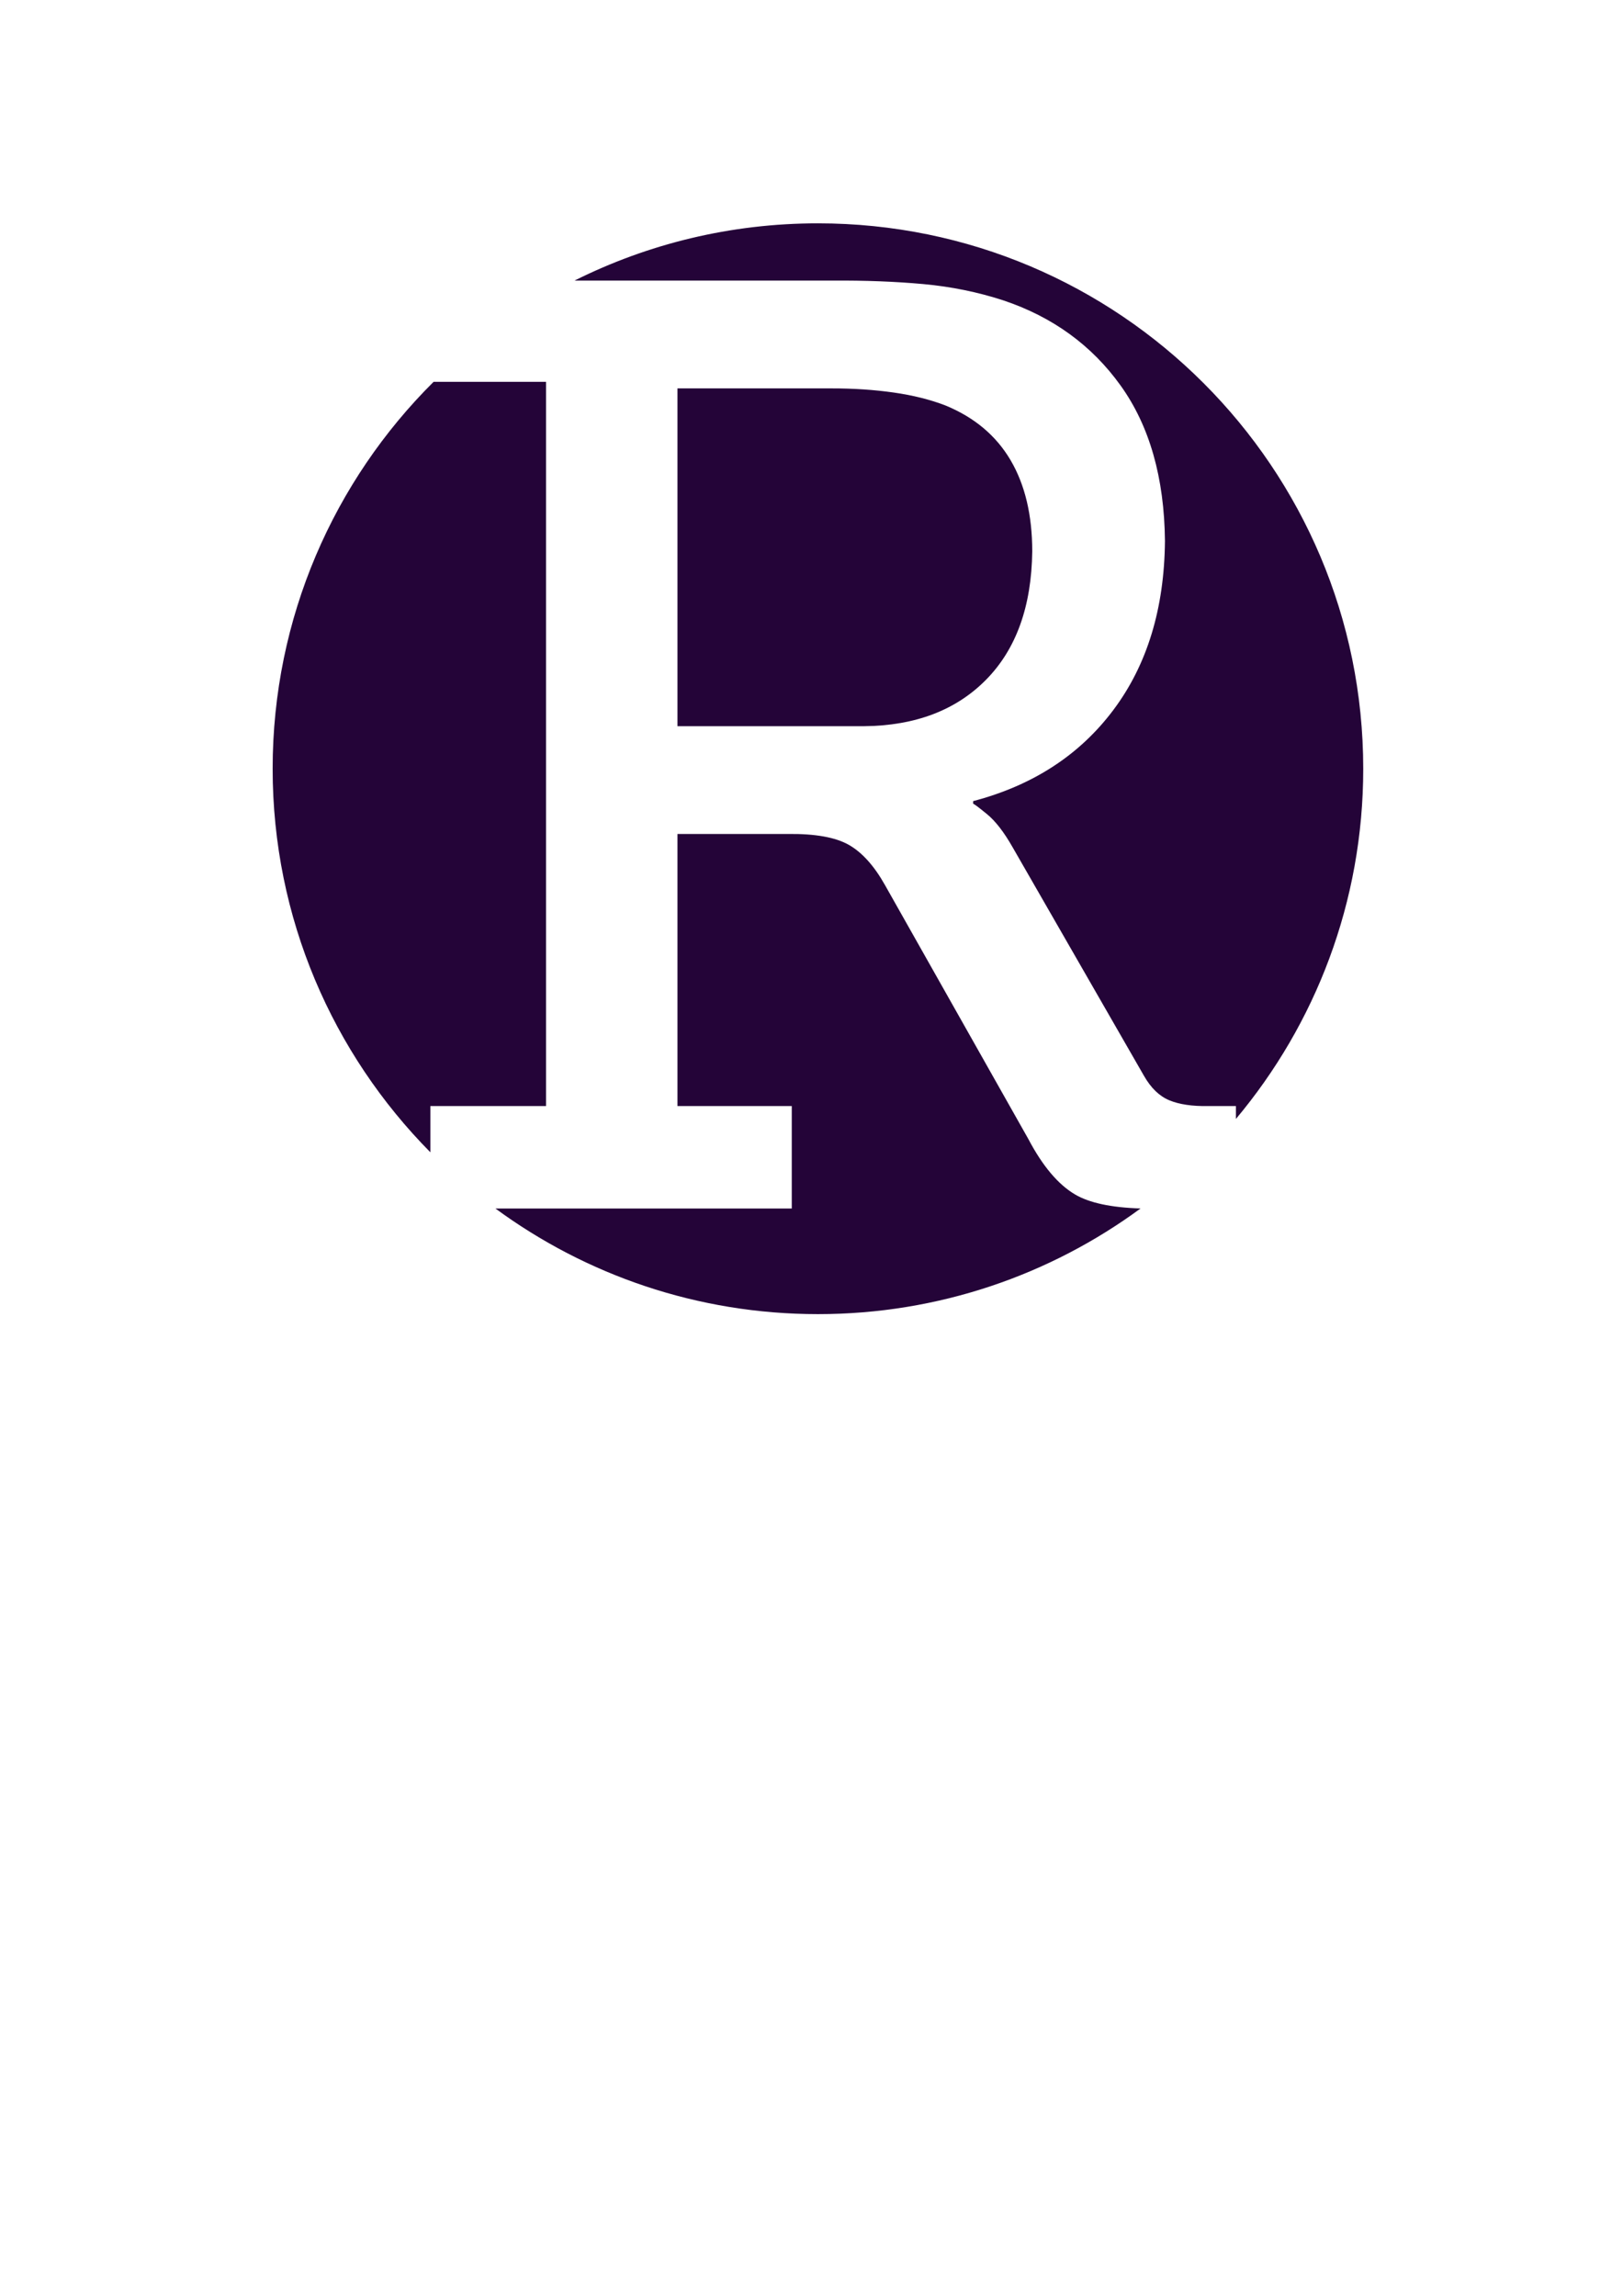 <?xml version="1.0" encoding="UTF-8" standalone="no"?>
<!-- Created with Inkscape (http://www.inkscape.org/) -->

<svg
   xmlns:dc="http://purl.org/dc/elements/1.1/"
   xmlns:cc="http://creativecommons.org/ns#"
   xmlns:rdf="http://www.w3.org/1999/02/22-rdf-syntax-ns#"
   xmlns:svg="http://www.w3.org/2000/svg"
   xmlns="http://www.w3.org/2000/svg"
   xmlns:sodipodi="http://sodipodi.sourceforge.net/DTD/sodipodi-0.dtd"
   xmlns:inkscape="http://www.inkscape.org/namespaces/inkscape"
   width="744.094"
   height="1052.362"
   id="svg2"
   version="1.1"
   inkscape:version="0.48.3.1 r9886"
   sodipodi:docname="possible-logo.svg"
   inkscape:export-filename="C:\Users\Ricky\Documents\GitHub\rickyvetter.com\rickyvetter.com\css\possible-logo.png"
   inkscape:export-xdpi="9"
   inkscape:export-ydpi="9">
  <defs
     id="defs4" />
  <sodipodi:namedview
     id="base"
     pagecolor="#ffffff"
     bordercolor="#666666"
     borderopacity="1.0"
     inkscape:pageopacity="0.0"
     inkscape:pageshadow="2"
     inkscape:zoom="0.35"
     inkscape:cx="-70.714286"
     inkscape:cy="520"
     inkscape:document-units="px"
     inkscape:current-layer="layer1"
     showgrid="false"
     inkscape:window-width="1600"
     inkscape:window-height="877"
     inkscape:window-x="-8"
     inkscape:window-y="-8"
     inkscape:window-maximized="1" />
  <g
     inkscape:label="Layer 1"
     inkscape:groupmode="layer"
     id="layer1">
    <path
       style="fill:#240438;fill-opacity:1;stroke:none"
       d="M 375 102.375 C 334.878 102.375 296.977 111.827 263.375 128.625 L 381.688 128.625 C 396.661 128.512 410.522 129.052 423.312 130.219 C 436.102 131.386 448.339 133.885 460 137.688 C 482.592 145.256 500.527 158.262 513.781 176.75 C 527.035 195.239 533.792 218.982 534.094 247.938 C 533.817 278.927 525.957 304.734 510.469 325.406 C 494.98 346.079 473.543 360.027 446.156 367.219 L 446.156 368.438 C 446.457 368.4 448.552 369.956 452.469 373.156 C 456.385 376.357 460.302 381.422 464.219 388.312 L 524.469 493.125 C 527.656 498.71 531.519 502.449 536.062 504.344 C 540.606 506.239 546.594 507.138 554 507 L 566.625 507 L 566.625 512.906 C 603.053 469.472 625 413.498 625 352.375 C 625 214.304 513.071 102.375 375 102.375 z M 198.781 175.031 C 153.209 220.316 125 283.053 125 352.375 C 125 420.941 152.613 483.021 197.312 528.188 L 197.312 507 L 250.344 507 L 250.344 175.031 L 198.781 175.031 z M 310.594 178.031 L 310.594 332.875 L 396.125 332.875 C 419.634 332.662 438.299 325.558 452.094 311.562 C 465.887 297.568 472.936 277.966 473.25 252.75 C 473.25 236.145 469.939 222.196 463.312 210.938 C 456.685 199.679 446.754 191.335 433.5 185.875 C 426.534 183.177 418.63 181.206 409.781 179.938 C 400.932 178.67 391.342 178.019 381.062 178.031 L 310.594 178.031 z M 310.594 382.281 L 310.594 507 L 363 507 L 363 553.969 L 227.156 553.969 C 268.564 584.384 319.684 602.375 375 602.375 C 430.341 602.375 481.489 584.377 522.906 553.938 C 509.417 553.529 499.4 551.374 492.844 547.5 C 485.112 542.931 477.964 534.463 471.438 522.062 L 405.781 405.781 C 400.798 396.895 395.237 390.714 389.125 387.25 C 383.012 383.786 373.701 382.131 361.188 382.281 L 310.594 382.281 z "
       id="path2985" />
  </g>
</svg>

